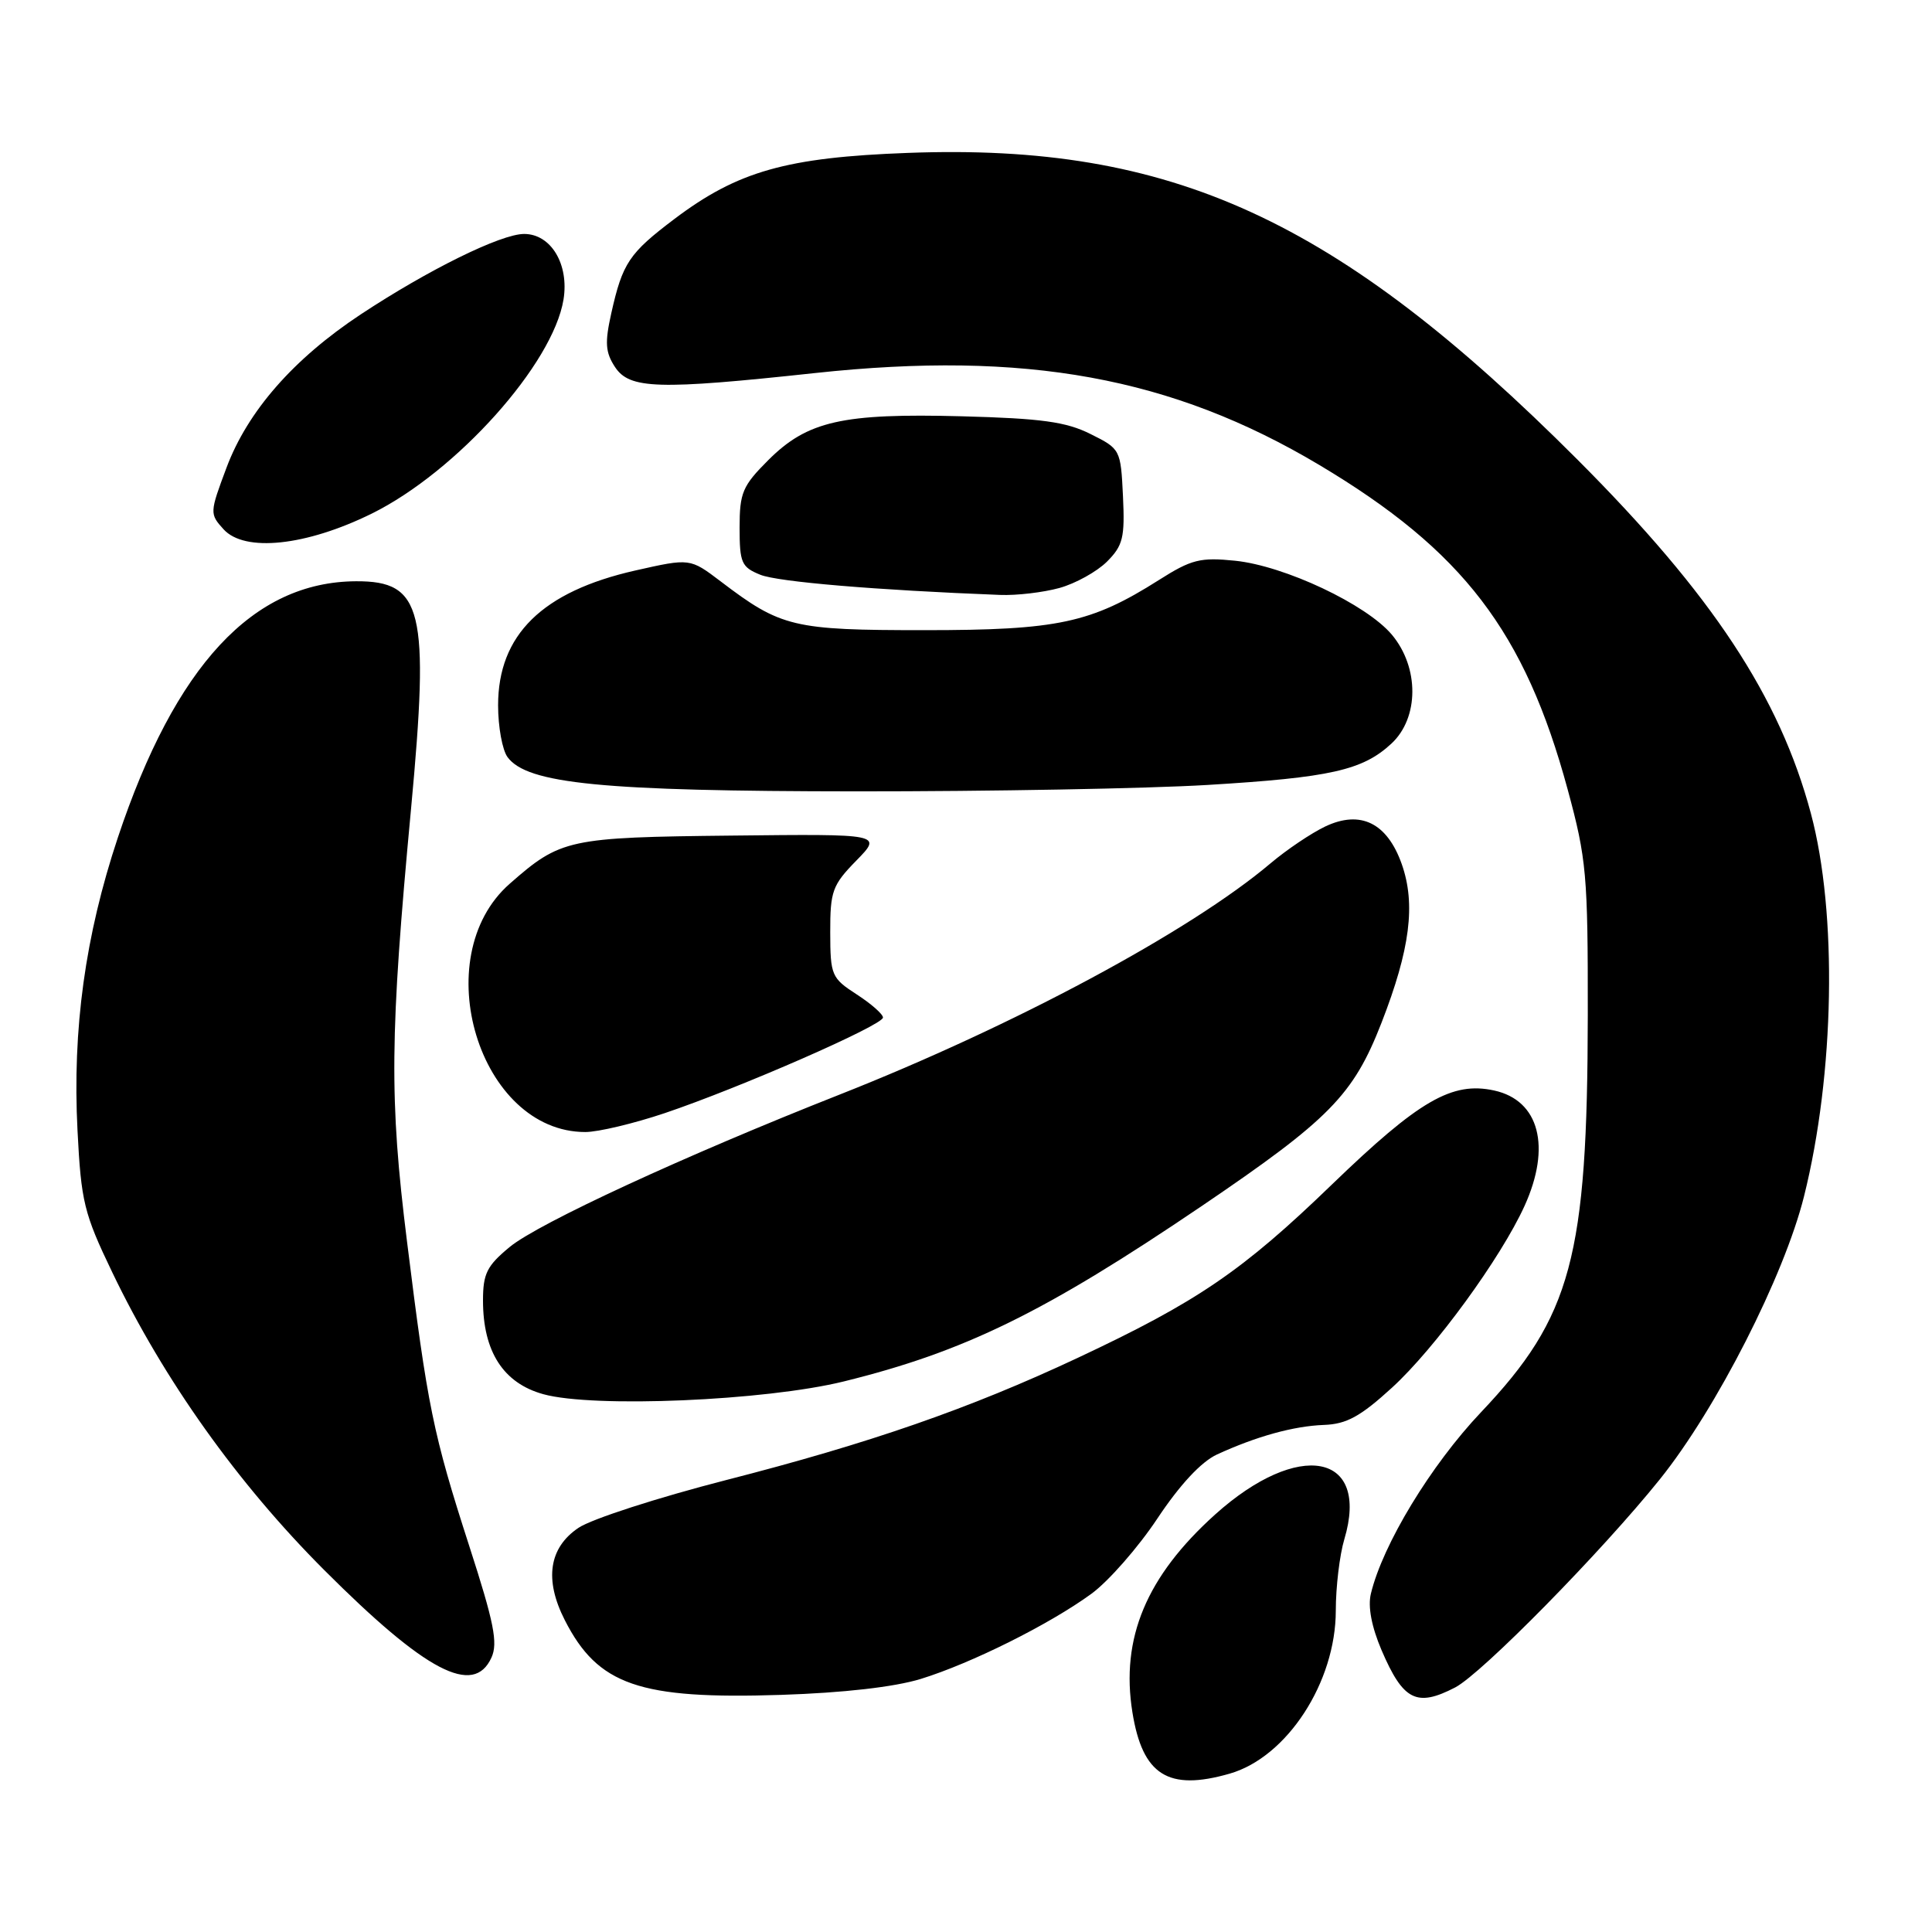 <?xml version="1.0" encoding="UTF-8" standalone="no"?>
<!DOCTYPE svg PUBLIC "-//W3C//DTD SVG 1.1//EN" "http://www.w3.org/Graphics/SVG/1.1/DTD/svg11.dtd" >
<svg xmlns="http://www.w3.org/2000/svg" xmlns:xlink="http://www.w3.org/1999/xlink" version="1.1" viewBox="0 0 256 256">
 <g >
 <path fill="currentColor"
d=" M 162.93 235.02 C 170.54 232.84 177.00 222.91 177.00 213.40 C 177.00 210.28 177.51 206.03 178.13 203.96 C 181.55 192.53 172.09 190.72 161.01 200.68 C 151.91 208.87 148.47 217.07 150.05 226.89 C 151.39 235.21 154.78 237.36 162.93 235.02 Z  M 122.00 222.47 C 128.71 220.40 139.07 215.23 144.61 211.19 C 146.87 209.54 150.81 205.05 153.36 201.21 C 156.33 196.74 159.17 193.69 161.25 192.73 C 166.49 190.32 171.41 188.96 175.44 188.81 C 178.43 188.70 180.27 187.69 184.45 183.87 C 190.13 178.68 198.88 166.68 202.01 159.79 C 205.57 151.95 203.96 145.81 198.00 144.50 C 192.41 143.27 188.04 145.80 176.50 156.94 C 164.61 168.43 158.65 172.49 142.77 179.94 C 128.47 186.65 115.22 191.25 96.16 196.13 C 87.17 198.44 78.40 201.27 76.66 202.44 C 72.73 205.08 72.10 209.31 74.84 214.68 C 79.23 223.29 84.71 225.19 103.50 224.58 C 111.77 224.31 118.50 223.54 122.00 222.47 Z  M 192.81 223.60 C 196.34 221.77 212.25 205.59 219.95 196.00 C 227.44 186.67 236.41 169.06 239.04 158.53 C 243.10 142.28 243.48 120.97 239.95 107.78 C 235.81 92.32 226.89 78.80 209.05 60.93 C 177.16 29.00 155.24 18.95 120.30 20.26 C 104.22 20.85 97.74 22.69 89.37 29.01 C 83.36 33.55 82.49 34.84 81.00 41.50 C 80.13 45.40 80.21 46.68 81.49 48.63 C 83.42 51.56 87.17 51.68 108.00 49.43 C 135.87 46.43 155.30 49.97 174.83 61.62 C 193.85 72.97 202.05 83.68 207.73 104.63 C 210.22 113.81 210.41 115.90 210.39 134.50 C 210.35 166.60 208.24 174.47 196.24 187.13 C 189.59 194.15 183.22 204.64 181.65 211.17 C 181.23 212.89 181.74 215.55 183.06 218.65 C 185.93 225.34 187.71 226.24 192.81 223.60 Z  M 65.12 219.64 C 66.00 217.71 65.46 215.00 62.19 204.89 C 57.38 189.99 56.65 186.41 53.93 164.50 C 51.57 145.58 51.65 137.24 54.47 107.12 C 56.93 80.78 56.01 76.98 47.18 77.02 C 33.52 77.09 23.22 88.17 15.61 111.00 C 11.29 123.98 9.58 136.36 10.27 149.79 C 10.75 159.23 11.12 160.78 14.87 168.58 C 21.71 182.83 31.45 196.52 42.96 208.04 C 56.42 221.51 62.76 224.83 65.12 219.64 Z  M 111.80 183.05 C 127.82 179.10 138.40 173.92 159.23 159.81 C 176.17 148.32 179.32 145.11 183.05 135.54 C 186.85 125.78 187.61 119.81 185.74 114.50 C 183.81 109.04 180.28 107.30 175.61 109.51 C 173.74 110.40 170.48 112.60 168.36 114.39 C 157.71 123.40 134.37 135.92 111.25 145.04 C 90.76 153.12 71.35 162.09 67.54 165.23 C 64.52 167.72 64.00 168.76 64.00 172.32 C 64.00 179.10 66.70 183.28 72.00 184.74 C 78.66 186.58 101.40 185.61 111.80 183.05 Z  M 88.07 147.50 C 98.09 144.12 117.00 135.84 117.00 134.83 C 117.00 134.38 115.43 133.00 113.51 131.76 C 110.18 129.60 110.02 129.24 110.01 123.54 C 110.00 118.09 110.29 117.28 113.46 114.04 C 116.92 110.50 116.92 110.50 96.97 110.72 C 75.30 110.95 74.29 111.17 67.54 117.10 C 56.45 126.84 63.50 150.00 77.56 150.00 C 79.26 150.00 83.99 148.87 88.07 147.50 Z  M 160.00 104.01 C 176.27 103.03 180.55 102.07 184.36 98.54 C 188.05 95.13 188.07 88.43 184.42 84.09 C 181.04 80.08 170.24 74.98 163.66 74.30 C 159.05 73.83 157.87 74.12 153.57 76.85 C 144.56 82.56 140.19 83.50 122.50 83.50 C 105.06 83.50 103.50 83.13 95.47 77.02 C 91.43 73.96 91.43 73.96 84.20 75.59 C 71.85 78.38 66.00 84.12 66.00 93.46 C 66.00 96.30 66.56 99.38 67.25 100.32 C 69.85 103.86 79.80 104.84 113.50 104.86 C 131.10 104.87 152.03 104.49 160.00 104.01 Z  M 140.38 77.91 C 142.51 77.32 145.34 75.75 146.68 74.42 C 148.80 72.29 149.06 71.24 148.80 65.75 C 148.50 59.56 148.46 59.48 144.50 57.51 C 141.27 55.89 138.00 55.44 127.45 55.16 C 111.60 54.74 106.98 55.79 101.79 60.98 C 98.39 64.38 98.00 65.29 98.00 69.91 C 98.00 74.58 98.25 75.15 100.75 76.16 C 103.07 77.10 116.14 78.20 132.50 78.83 C 134.70 78.92 138.24 78.50 140.38 77.91 Z  M 49.27 68.05 C 60.50 62.50 73.28 48.23 74.67 39.68 C 75.42 35.02 73.01 31.00 69.45 31.00 C 66.38 31.00 56.78 35.73 47.81 41.65 C 38.89 47.55 32.81 54.49 30.01 61.98 C 27.78 67.93 27.77 68.09 29.62 70.13 C 32.41 73.21 40.55 72.35 49.27 68.05 Z "/>
</g>
</svg>